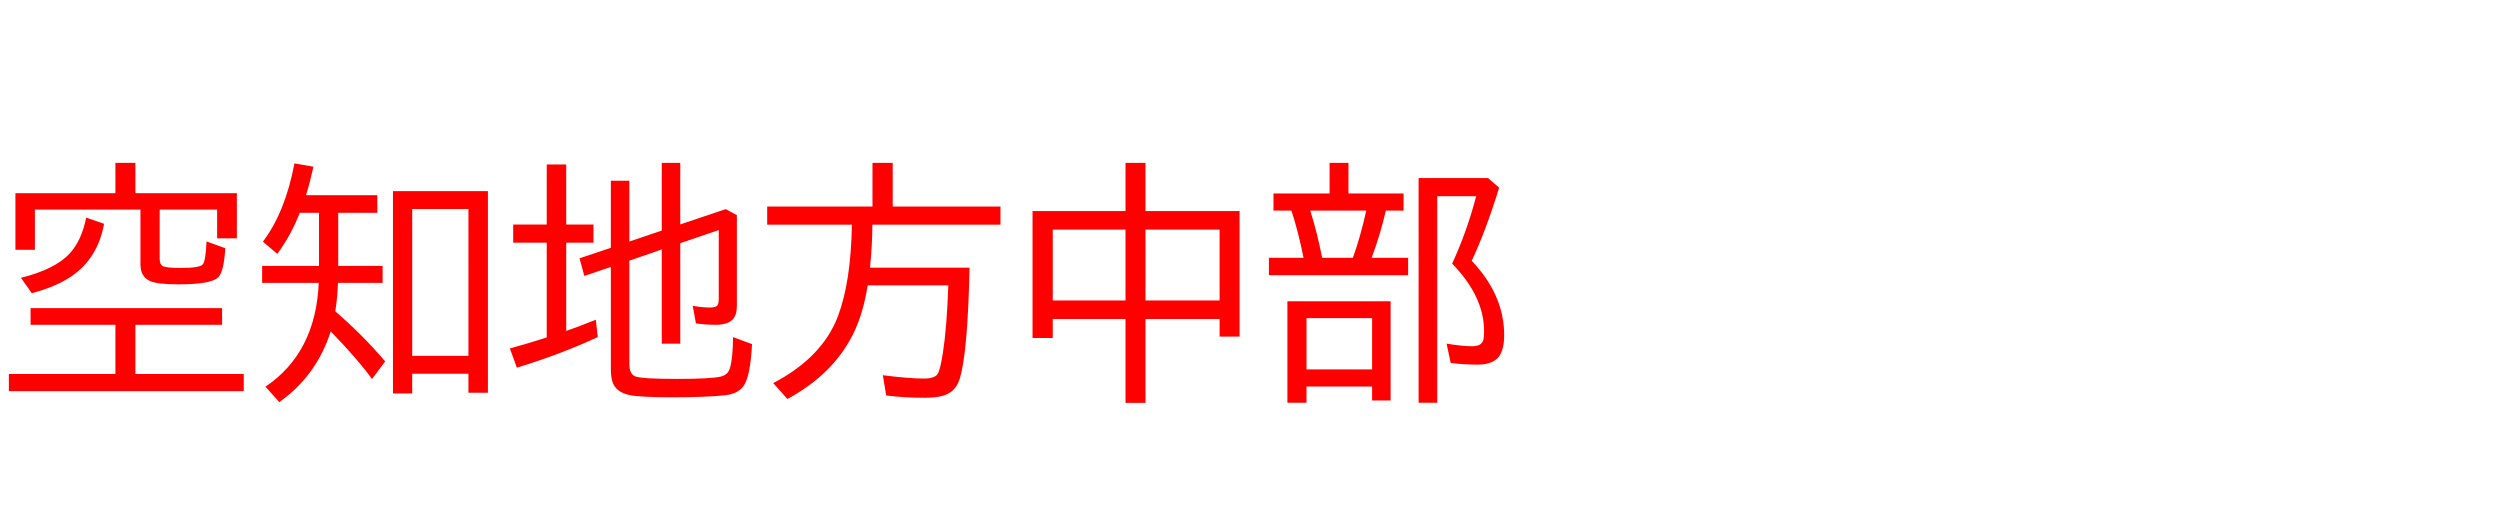 <svg xmlns="http://www.w3.org/2000/svg" id="svg1" version="1.1" height="200" width="990">
  <defs id="defs1"></defs>
  <rect id="rect1" stroke="none" fill="none" height="200" width="990" y="0" x="0"></rect>
  <path aria-label="空知地方中部" style="font-size:100px;font-family:'BIZ UDPGothic';fill:#ff0000" id="text1" d="m 63.232,83.008 v 19.482 q 0,2.393 1.416,2.979 1.514,0.635 6.982,0.635 7.422,0 8.643,-1.367 1.172,-1.318 1.514,-9.131 l 7.422,2.686 q -0.537,9.375 -2.832,11.572 -2.881,2.734 -15.723,2.734 -8.545,0 -11.377,-1.367 -3.662,-1.758 -3.662,-6.543 V 83.008 H 13.818 V 98.926 H 6.104 V 76.514 H 45.703 V 64.502 h 7.91 v 12.012 h 40.186 v 17.871 h -7.812 V 83.008 Z m -9.619,45.605 v 19.482 h 42.92 v 6.787 H 3.516 v -6.787 h 42.188 v -19.482 h -33.594 v -6.592 h 75.83 v 6.592 z M 8.301,110.01 q 13.525,-3.369 19.336,-9.668 4.688,-5.127 6.494,-14.16 l 7.08,2.441 q -2.441,13.574 -12.793,20.703 -6.006,4.15 -15.82,6.787 z M 133.936,84.277 v 21.045 h 17.578 v 6.689 h -17.676 q -0.195,5.859 -1.074,11.279 10.596,9.082 19.775,19.824 l -5.225,6.982 q -5.762,-8.008 -16.357,-18.848 -5.664,17.627 -20.361,27.979 l -5.469,-6.104 q 19.922,-13.428 21.094,-41.113 h -22.412 v -6.689 h 22.51 V 84.277 h -7.617 q -3.418,8.789 -8.887,16.26 l -5.713,-4.834 q 8.838,-11.67 12.5,-31.006 l 7.52,1.318 q -1.465,6.543 -2.93,11.279 h 28.223 v 6.982 z m 59.277,-8.594 v 79.834 h -7.715 v -7.52 h -22.266 v 7.812 h -7.617 V 75.684 Z m -29.98,7.08 v 58.154 h 22.266 V 82.764 Z m 85.986,20.459 v 40.869 q 0,4.053 2.393,4.98 2.588,0.977 16.455,0.977 13.428,0 17.383,-0.928 2.783,-0.684 3.564,-3.223 1.221,-4.004 1.27,-12.402 l 7.52,2.783 q -0.684,13.232 -3.516,16.797 -2.246,2.93 -7.275,3.467 -7.666,0.781 -20.752,0.781 -12.451,0 -16.748,-0.83 -5.371,-1.074 -6.836,-4.883 -0.781,-2.1 -0.781,-5.518 v -40.381 l -10.498,3.564 -1.904,-6.982 12.402,-4.15 v -26.562 h 7.324 v 24.072 l 12.842,-4.346 V 64.502 h 7.324 v 24.365 l 18.018,-6.055 4.395,2.393 v 35.986 q 0,3.516 -1.66,5.322 -1.953,2.1 -6.836,2.1 -3.955,0 -7.715,-0.537 l -1.27,-6.982 q 3.711,0.684 6.934,0.684 2.441,0 2.979,-1.074 0.391,-0.732 0.391,-2.295 V 91.113 l -15.234,5.176 v 39.795 h -7.324 V 98.779 Z M 216.504,88.916 V 65.137 h 7.715 v 23.779 h 10.791 v 7.178 h -10.791 v 34.961 q 5.127,-1.758 11.719,-4.443 l 0.781,6.885 q -14.941,6.885 -32.031,12.109 l -2.783,-7.617 q 6.787,-1.855 14.6,-4.346 V 96.094 h -13.281 v -7.178 z m 128.955,0.049 q 0,7.324 -0.928,17.041 h 39.404 q -0.684,32.91 -3.76,43.604 -1.27,4.492 -4.834,6.348 -3.027,1.562 -9.082,1.562 -8.398,0 -15.332,-0.928 l -1.318,-8.008 q 10.156,1.318 16.309,1.318 4.053,0 5.322,-1.709 1.074,-1.465 2.148,-8.496 1.562,-9.961 2.148,-26.709 h -31.934 q -1.807,11.377 -5.762,19.287 -7.91,15.918 -26.025,25.732 l -5.615,-6.299 q 19.385,-10.156 25.586,-26.367 5.176,-13.574 5.566,-36.377 h -33.545 v -7.178 h 41.699 V 64.502 h 8.008 v 17.285 h 42.676 v 7.178 z M 445.703,83.594 V 64.502 h 7.91 V 83.594 h 37.256 v 49.707 h -7.91 v -6.982 h -29.346 v 33.203 h -7.91 v -33.203 h -28.809 v 7.52 h -8.008 V 83.594 Z m -28.809,7.324 v 28.076 h 28.809 V 90.918 Z m 66.064,28.076 V 90.918 h -29.346 v 28.076 z m 51.025,-42.383 h 21.826 v 6.787 h -7.031 q -2.051,9.131 -5.615,18.701 h 14.453 v 6.885 h -55.127 v -6.885 h 13.721 l -0.098,-0.488 Q 514.062,91.602 511.719,84.424 l -0.342,-1.025 h -7.08 v -6.787 h 22.217 V 64.502 h 7.471 z m -15.137,6.787 q 2.588,7.959 4.736,18.701 h 12.158 q 2.93,-8.105 5.322,-18.701 z m 31.836,35.889 v 39.307 h -7.324 v -5.518 h -25.977 v 6.396 h -7.568 v -40.186 z m -33.301,6.689 v 20.312 h 25.977 v -20.312 z m 65.43,-22.705 q 12.842,13.574 12.842,29.443 0,5.566 -2.002,8.398 -2.441,3.271 -8.496,3.271 -5.811,0 -10.693,-0.684 l -1.611,-7.617 q 6.25,1.025 10.156,1.025 3.711,0 4.395,-2.49 0.293,-1.074 0.293,-3.516 0,-13.721 -12.646,-26.709 5.859,-12.695 9.521,-26.709 h -15.43 v 81.787 h -7.373 V 70.508 h 27.49 l 4.395,3.809 q -5.371,17.383 -10.84,28.955 z"></path>
</svg>
